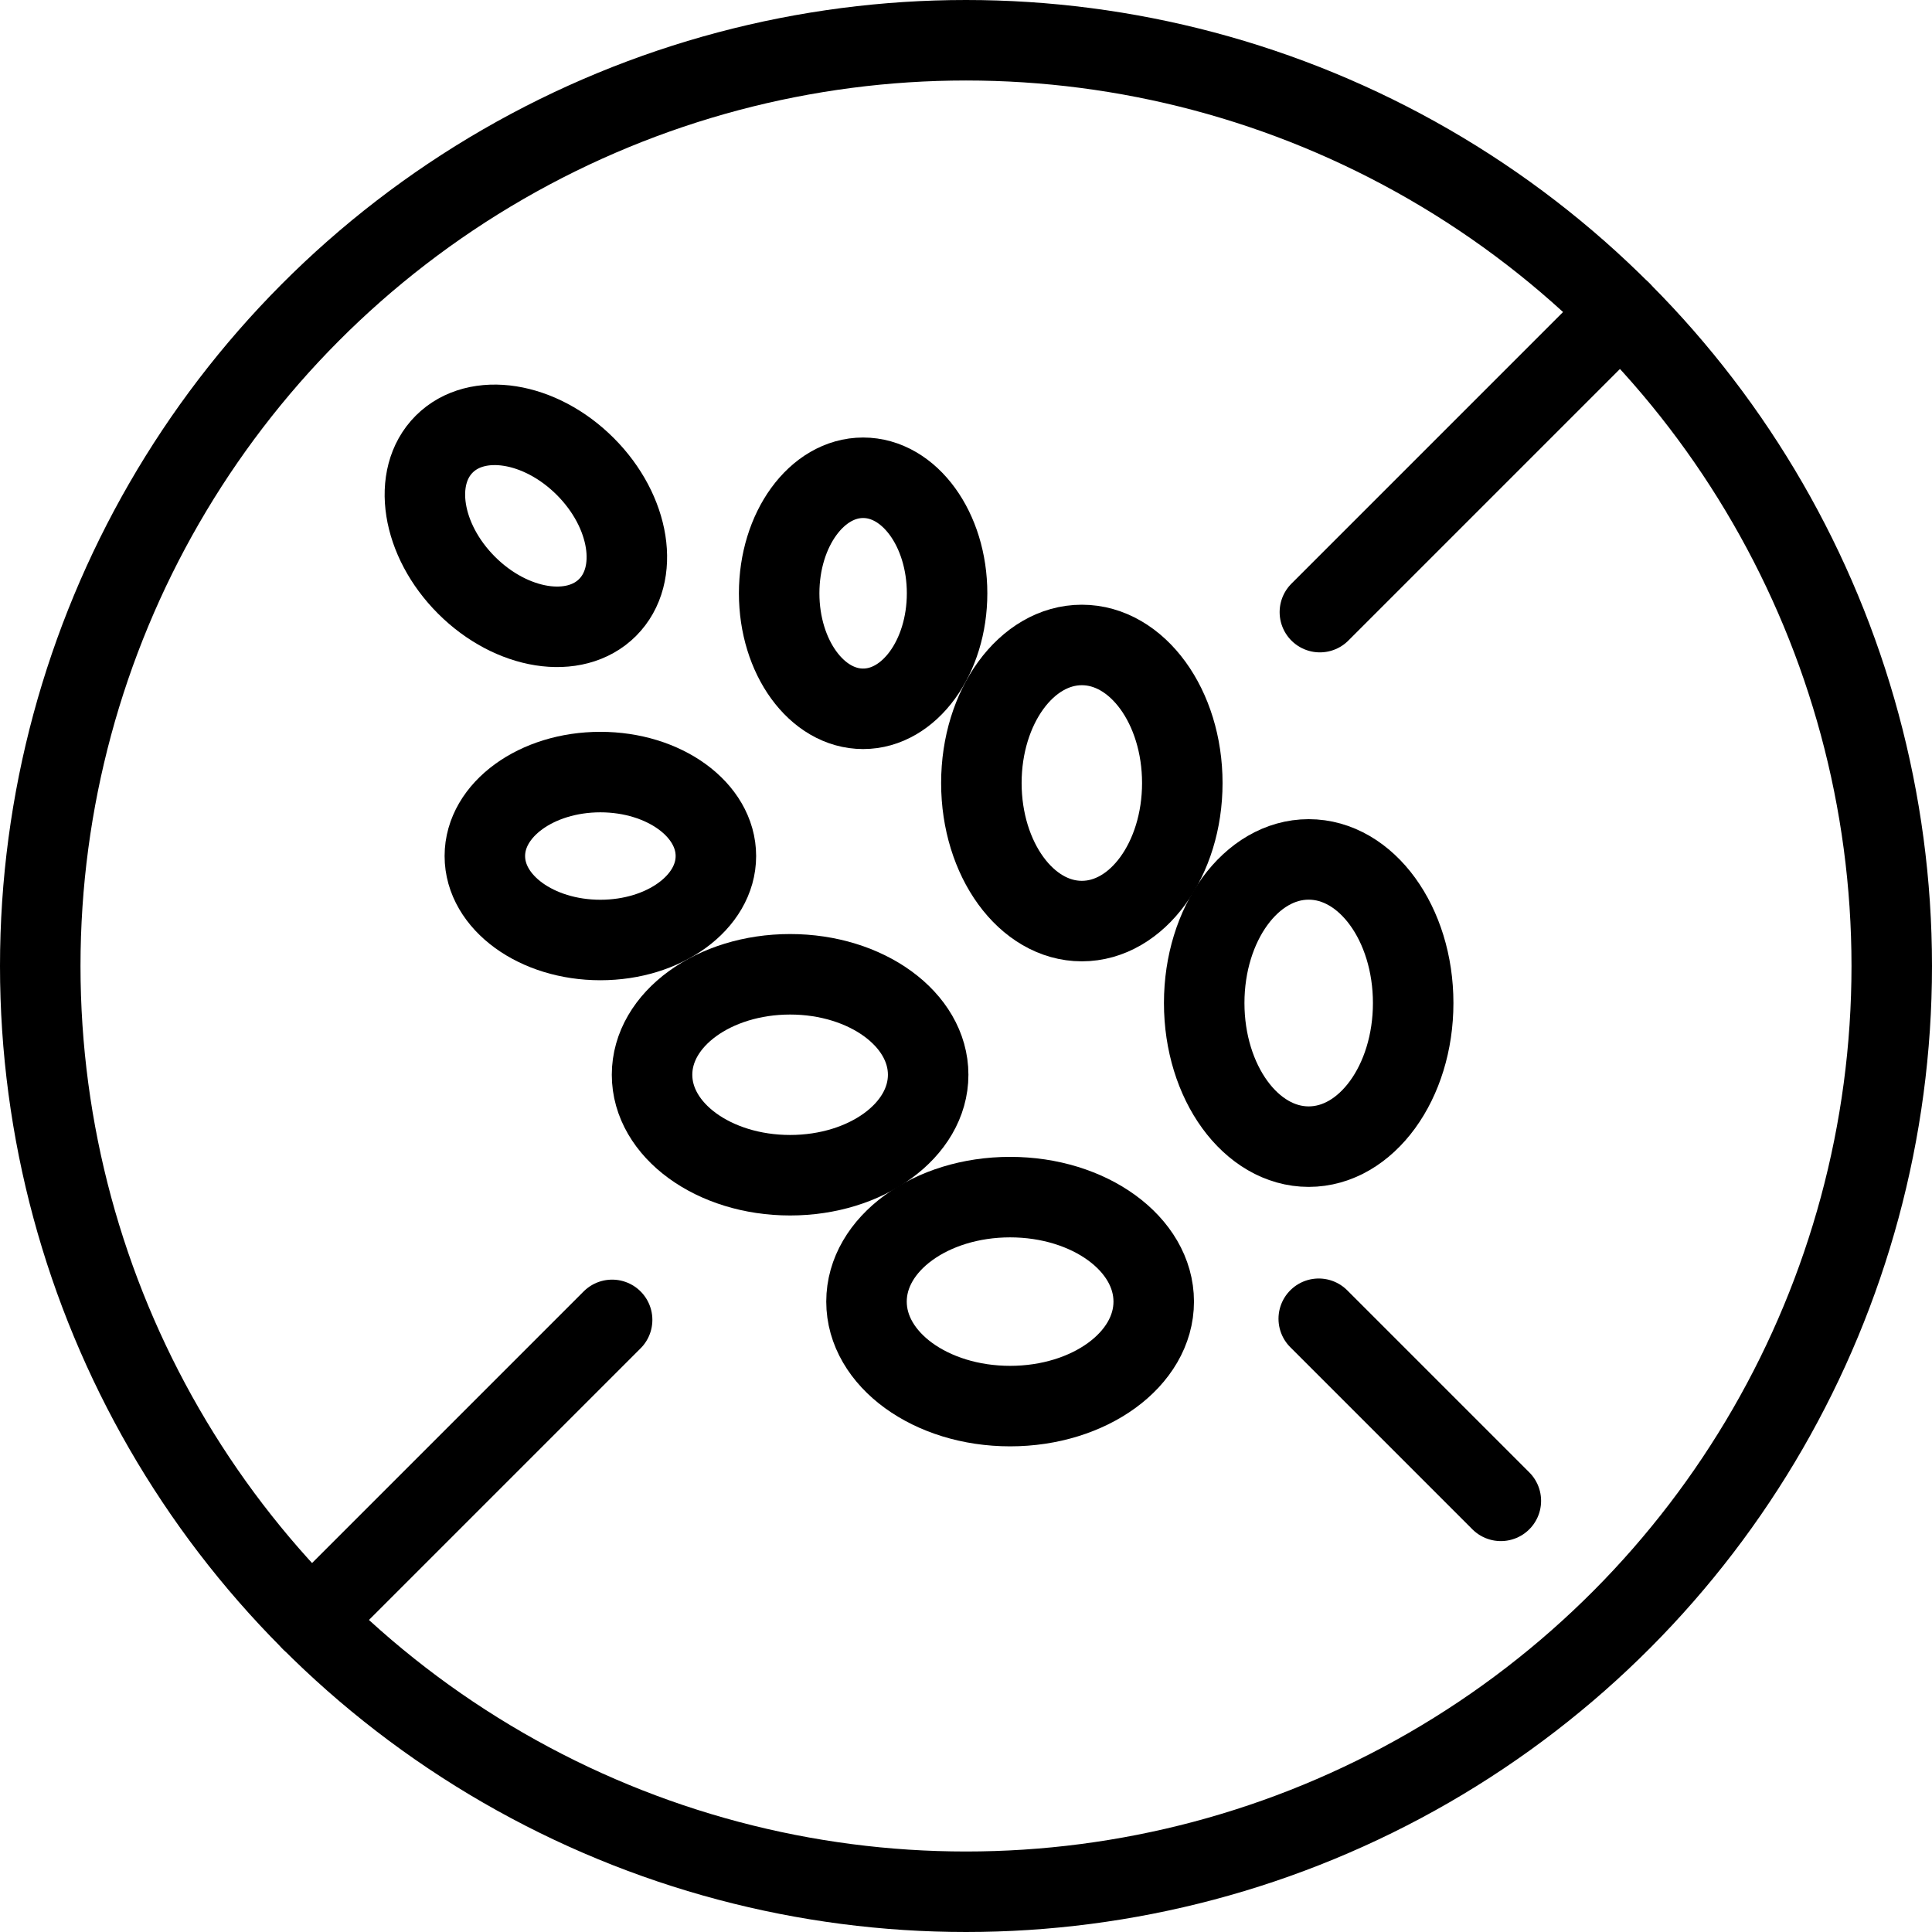 <svg id="Light" xmlns="http://www.w3.org/2000/svg" viewBox="0 0 24 24"><defs><style>.cls-1{fill:none;stroke:currentColor;stroke-linecap:round;stroke-linejoin:round;}</style></defs><title>bread-gluten-free</title><ellipse class="cls-1" cx="6.532" cy="6.532" rx="1.043" ry="1.435" transform="translate(-2.705 6.532) rotate(-45)"/><ellipse class="cls-1" cx="7.458" cy="10.634" rx="1.435" ry="1.043"/><ellipse class="cls-1" cx="12.548" cy="16.169" rx="1.784" ry="1.298"/><ellipse class="cls-1" cx="9.815" cy="13.351" rx="1.715" ry="1.248"/><ellipse class="cls-1" cx="10.722" cy="7.37" rx="1.043" ry="1.435"/><ellipse class="cls-1" cx="16.257" cy="12.46" rx="1.298" ry="1.784"/><ellipse class="cls-1" cx="13.439" cy="9.727" rx="1.248" ry="1.715"/><line class="cls-1" x1="16.382" y1="16.382" x2="18.644" y2="18.644"/><circle class="cls-1" cx="12" cy="12" r="11.5"/><line class="cls-1" x1="3.868" y1="20.132" x2="7.604" y2="16.396"/><line class="cls-1" x1="20.132" y1="3.868" x2="16.396" y2="7.604"/></svg>